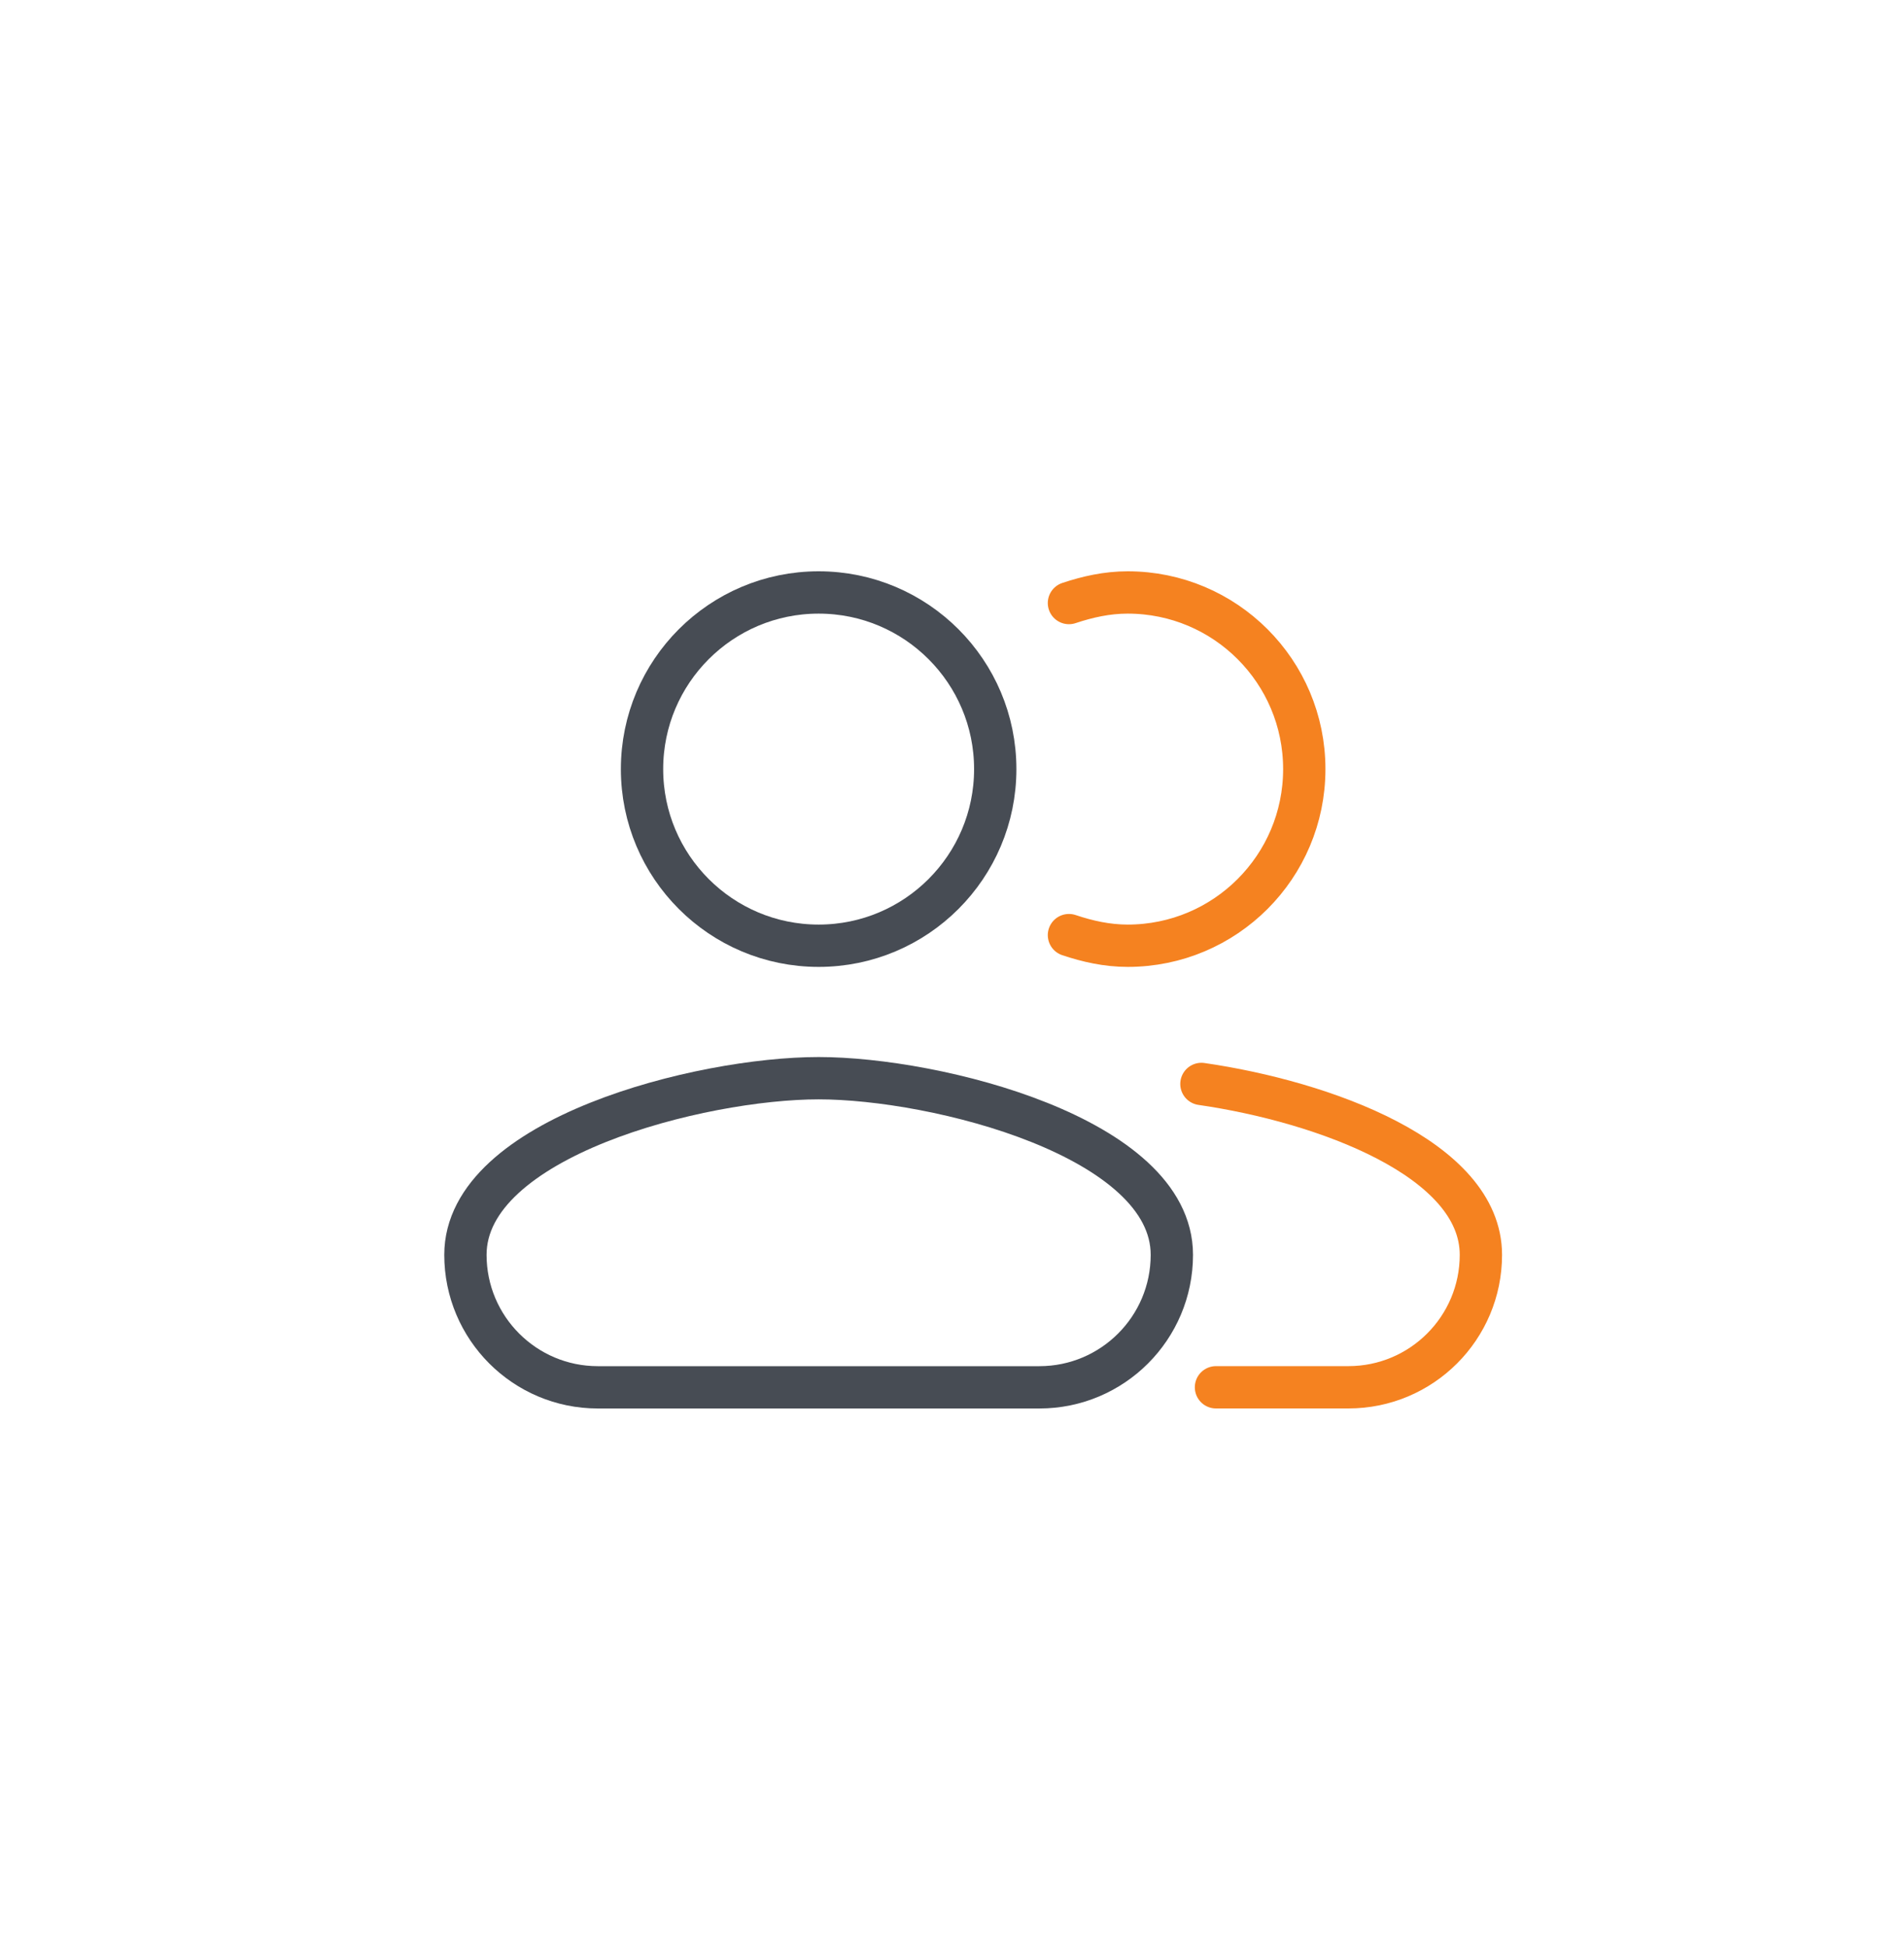 <svg width="45" height="46" viewBox="0 0 45 46" fill="none" xmlns="http://www.w3.org/2000/svg">
    <path d="M28.395 25.614C31.275 26.031 35 27.377 35 29.652V29.652C35 31.381 33.598 32.782 31.869 32.782H30.826H28.739" stroke="#F58220" stroke-linecap="round"/>
    <path d="M19.348 22.348C21.653 22.348 23.522 20.479 23.522 18.174C23.522 15.869 21.653 14 19.348 14C17.043 14 15.174 15.869 15.174 18.174C15.174 20.479 17.043 22.348 19.348 22.348Z" stroke="#474C54"/>
    <path d="M25.264 14.25C25.703 14.104 26.162 14 26.652 14C28.958 14 30.826 15.868 30.826 18.174C30.826 20.48 28.958 22.348 26.652 22.348C26.162 22.348 25.703 22.244 25.264 22.097" stroke="#F58220" stroke-linecap="round"/>
    <path fill-rule="evenodd" clip-rule="evenodd" d="M19.348 25.478C16.562 25.478 11 26.877 11 29.652V29.652C11 31.381 12.402 32.783 14.13 32.783H24.565C26.294 32.783 27.696 31.381 27.696 29.652V29.652C27.696 26.877 22.134 25.478 19.348 25.478Z" stroke="#474C54"/>
</svg>
